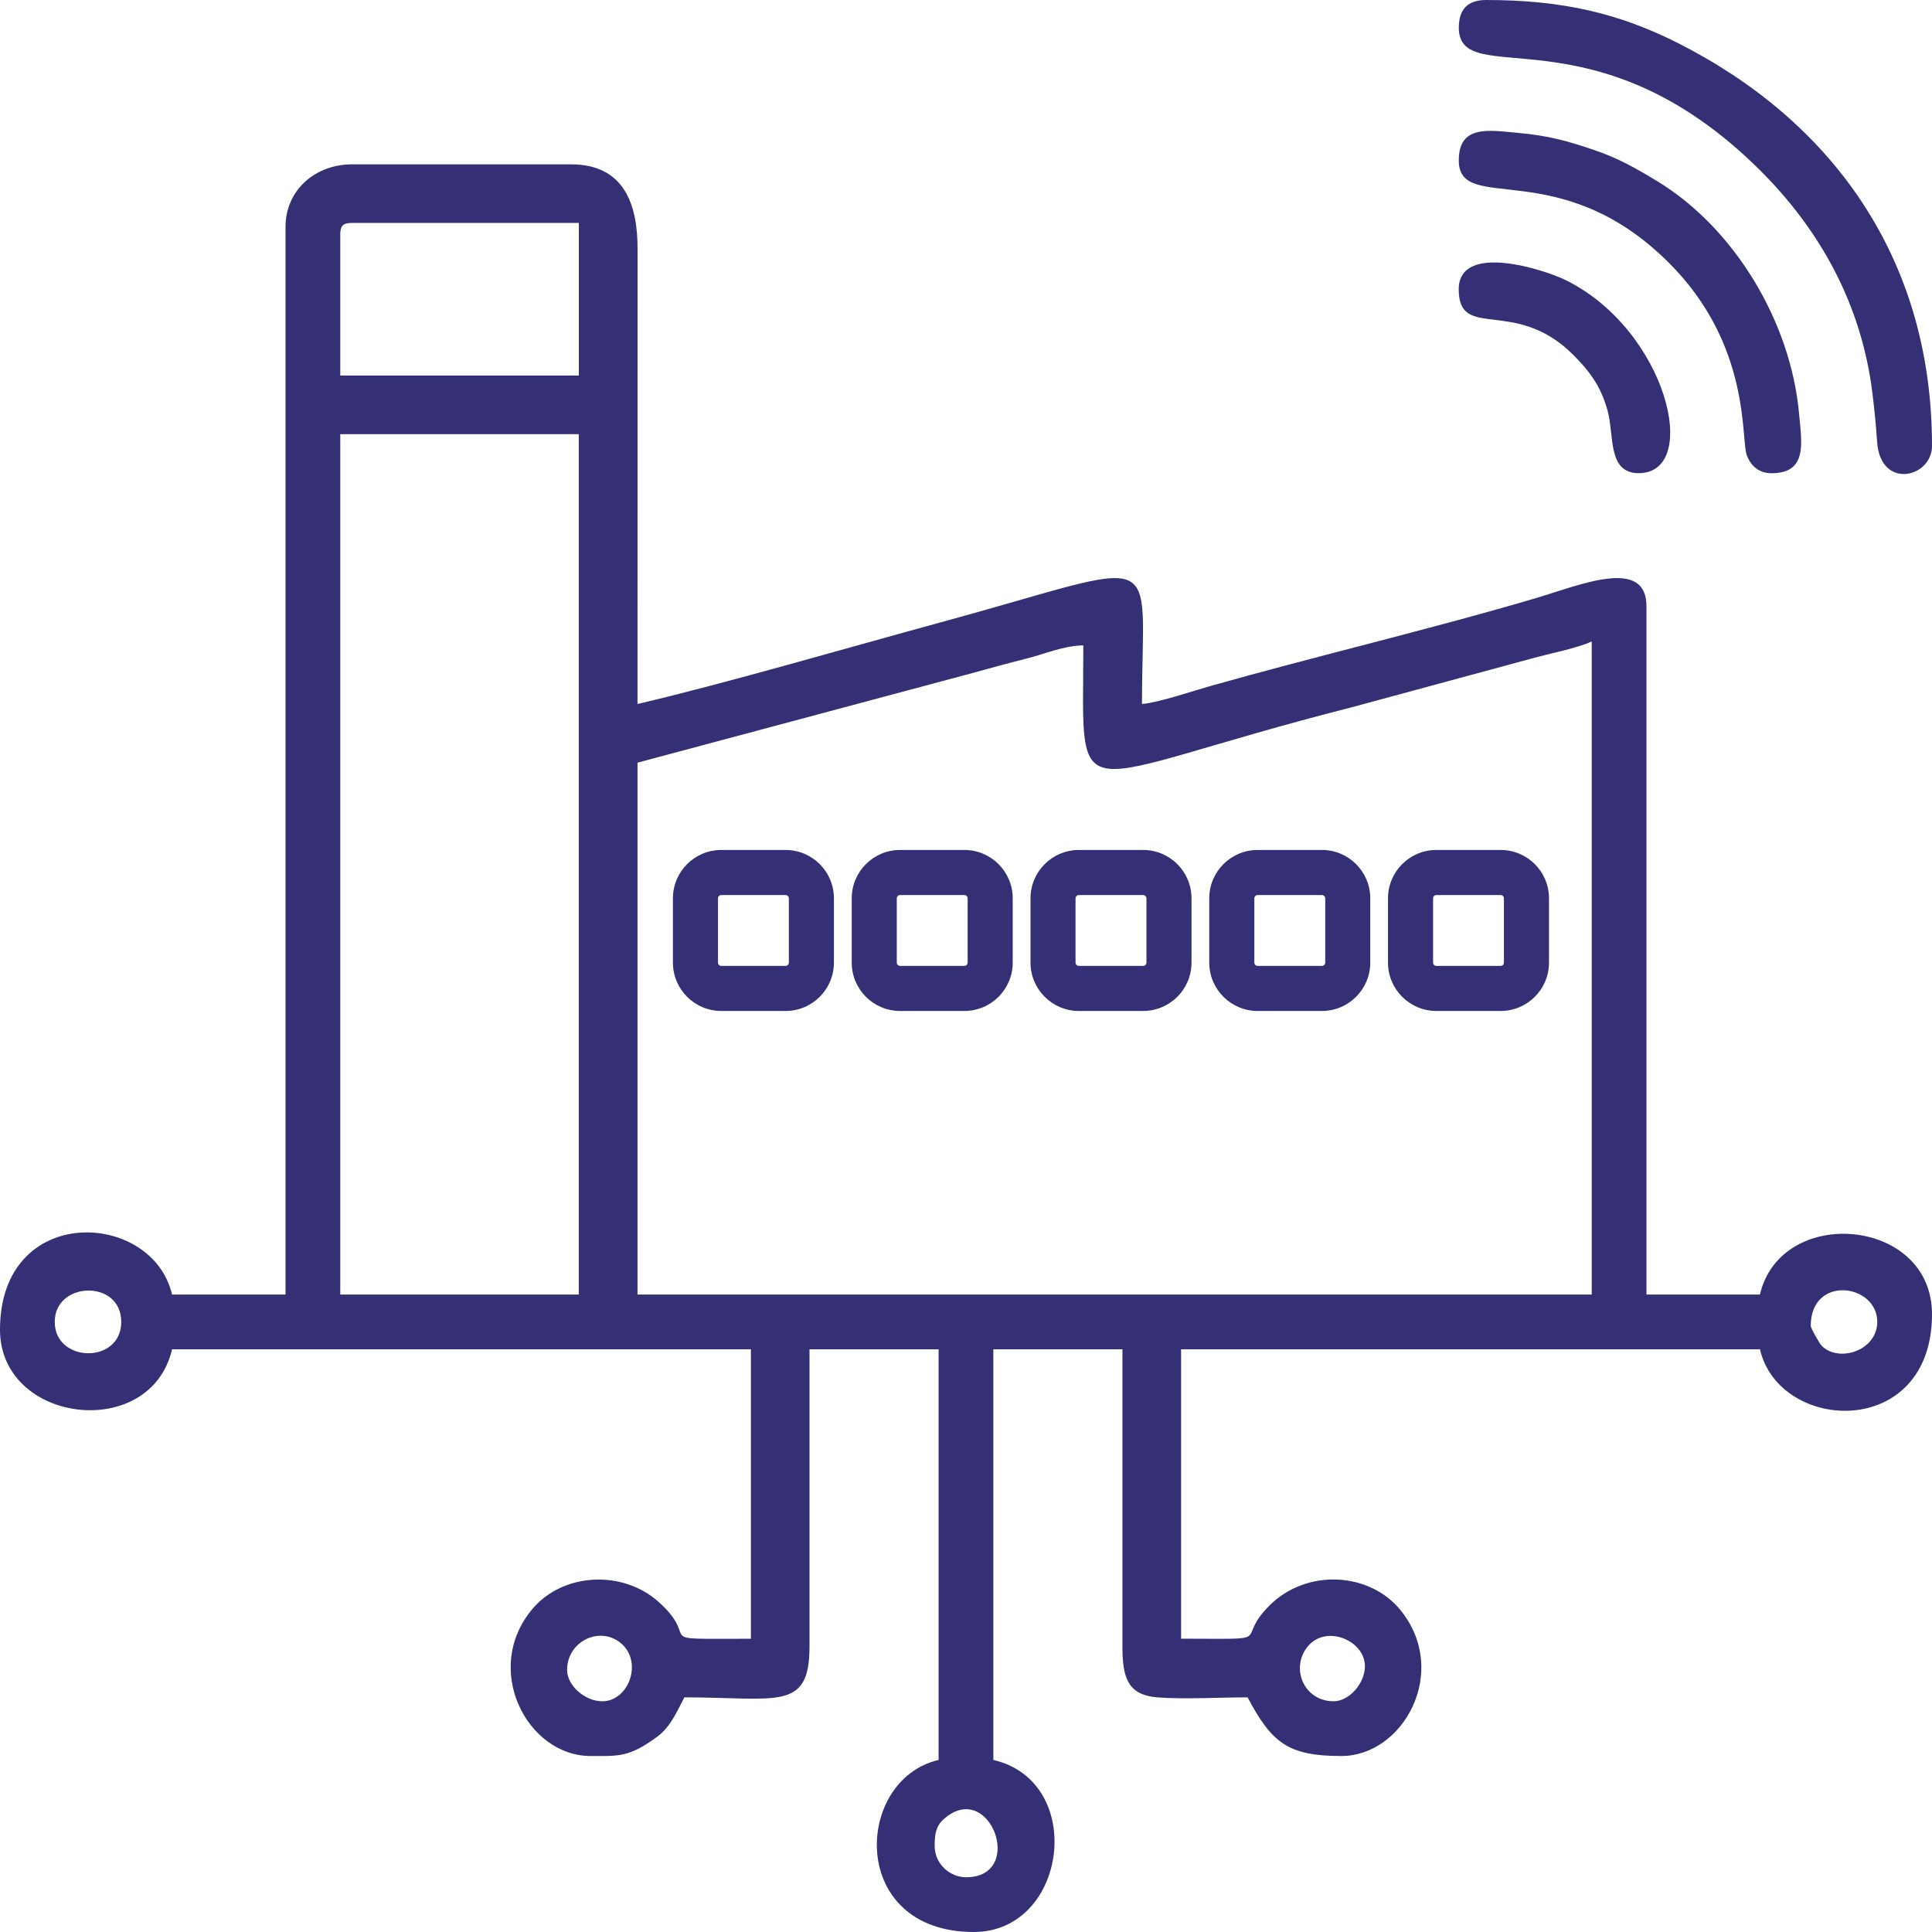 <svg width="33" height="33" viewBox="0 0 33 33" fill="none" xmlns="http://www.w3.org/2000/svg">
<path fill-rule="evenodd" clip-rule="evenodd" d="M15.965 31.53C15.965 31.335 15.982 31.2 16.114 31.078C16.901 30.363 17.535 32.065 16.499 32.065C16.236 32.065 15.965 31.847 15.965 31.53H15.965ZM23.314 28.458C23.314 28.756 23.043 29.059 22.779 29.059C22.281 29.059 22.04 28.508 22.325 28.138C22.64 27.73 23.314 28.021 23.314 28.458ZM10.287 29.059C9.989 29.059 9.686 28.788 9.686 28.525C9.686 28.037 10.244 27.762 10.608 28.069C10.985 28.388 10.74 29.059 10.287 29.059H10.287ZM30.929 22.646C30.929 21.772 32.065 21.924 32.065 22.579C32.065 23.064 31.421 23.281 31.119 22.991C31.081 22.955 30.928 22.684 30.928 22.647L30.929 22.646ZM0.935 22.579C0.935 21.883 2.071 21.847 2.071 22.579C2.071 23.304 0.935 23.282 0.935 22.579ZM10.889 13.027L16.581 11.504C16.929 11.409 17.175 11.339 17.529 11.25C17.864 11.166 18.156 11.031 18.504 11.023C18.504 13.982 18.162 13.334 23.099 12.078L26.148 11.252C26.466 11.162 26.948 11.071 27.188 10.956V22.112H10.889V13.027ZM5.812 7.416H9.886V22.112H5.812V7.416ZM5.812 4.009C5.812 3.855 5.858 3.808 6.012 3.808H9.887V6.414H5.812V4.009H5.812ZM4.877 3.876V22.112H2.939C2.602 20.666 0 20.543 0 22.713C0 24.317 2.57 24.631 2.939 23.047H12.826V27.991C11.026 27.991 12.019 28.051 11.25 27.362C10.634 26.81 9.622 26.865 9.102 27.473C8.224 28.5 9.002 29.994 10.087 29.994C10.569 29.994 10.744 30.019 11.226 29.664C11.453 29.496 11.555 29.247 11.69 28.992C13.275 28.992 13.827 29.237 13.827 28.124V23.047H16.032V30.061C14.585 30.398 14.483 33 16.633 33C18.233 33 18.565 30.433 16.967 30.061V23.047H19.172V28.124C19.172 28.662 19.266 28.953 19.773 28.993C20.219 29.028 20.843 28.992 21.31 28.992C21.723 29.773 22.005 29.994 22.913 29.994C23.968 29.994 24.766 28.557 23.928 27.51C23.398 26.848 22.317 26.788 21.681 27.426C21.053 28.056 21.875 27.99 20.174 27.99V23.047H30.061C30.395 24.482 33 24.597 33 22.446C33 20.792 30.418 20.576 30.061 22.112H28.123V10.355C28.123 9.51 26.997 9.99 26.245 10.213C24.488 10.734 22.472 11.209 20.67 11.719C20.364 11.806 19.785 12.002 19.506 12.025C19.506 9.3 19.981 9.564 16.047 10.636C14.538 11.047 12.348 11.685 10.889 12.025L10.89 4.275C10.896 3.485 10.658 2.807 9.753 2.807H6.013C5.389 2.807 4.877 3.242 4.877 3.876H4.877Z" fill="#352F75"/>
<path fill-rule="evenodd" clip-rule="evenodd" d="M24.917 0.468C24.917 1.574 27.244 0.089 30.077 2.923C31.103 3.949 31.794 5.213 31.98 6.698C32.02 7.023 32.042 7.251 32.063 7.551C32.121 8.371 33 8.161 33 7.616C33 4.348 31.229 2.033 28.659 0.735C27.67 0.235 26.703 0 25.385 0C25.073 0 24.918 0.156 24.918 0.468H24.917Z" fill="#352F75"/>
<path fill-rule="evenodd" clip-rule="evenodd" d="M24.917 2.739C24.917 3.678 26.64 2.622 28.509 4.492C29.913 5.896 29.732 7.495 29.836 7.774C29.91 7.971 30.054 8.083 30.261 8.083C30.877 8.083 30.774 7.562 30.731 7.08C30.59 5.485 29.615 3.888 28.304 3.093C27.958 2.883 27.647 2.704 27.231 2.563C26.78 2.41 26.458 2.317 25.921 2.269C25.439 2.226 24.917 2.124 24.917 2.739Z" fill="#352F75"/>
<path fill-rule="evenodd" clip-rule="evenodd" d="M24.916 4.943C24.916 5.832 25.877 5.065 26.872 6.061C27.148 6.338 27.341 6.59 27.458 7.01C27.575 7.427 27.451 8.082 27.989 8.082C29.063 8.082 28.474 5.638 26.744 4.785C26.389 4.609 24.916 4.128 24.916 4.943L24.916 4.943Z" fill="#352F75"/>
<path d="M12.319 14.518H13.419C13.646 14.518 13.853 14.611 14.002 14.76C14.151 14.909 14.244 15.116 14.244 15.343V16.443C14.244 16.67 14.151 16.877 14.002 17.026C13.853 17.175 13.646 17.268 13.419 17.268H12.319C12.092 17.268 11.885 17.175 11.736 17.026C11.587 16.877 11.494 16.67 11.494 16.443V15.343C11.494 15.116 11.587 14.909 11.736 14.76C11.885 14.611 12.092 14.518 12.319 14.518ZM13.419 15.288H12.319C12.304 15.288 12.291 15.294 12.281 15.305C12.27 15.315 12.264 15.329 12.264 15.343V16.443C12.264 16.458 12.27 16.472 12.281 16.482C12.291 16.492 12.304 16.498 12.319 16.498H13.419C13.434 16.498 13.448 16.492 13.458 16.482C13.468 16.472 13.474 16.458 13.474 16.443V15.343C13.474 15.329 13.468 15.315 13.458 15.305C13.448 15.294 13.434 15.288 13.419 15.288Z" fill="#352F75"/>
<path d="M15.373 14.518H16.473C16.7 14.518 16.907 14.611 17.056 14.76C17.205 14.909 17.298 15.116 17.298 15.343V16.443C17.298 16.67 17.205 16.877 17.056 17.026C16.907 17.175 16.7 17.268 16.473 17.268H15.373C15.146 17.268 14.939 17.175 14.79 17.026C14.641 16.877 14.548 16.67 14.548 16.443V15.343C14.548 15.116 14.641 14.909 14.79 14.76C14.939 14.611 15.146 14.518 15.373 14.518ZM16.473 15.288H15.373C15.358 15.288 15.345 15.294 15.334 15.305C15.324 15.315 15.318 15.329 15.318 15.343V16.443C15.318 16.458 15.324 16.472 15.334 16.482C15.345 16.492 15.358 16.498 15.373 16.498H16.473C16.488 16.498 16.501 16.492 16.512 16.482C16.522 16.472 16.528 16.458 16.528 16.443V15.343C16.528 15.329 16.522 15.315 16.512 15.305C16.501 15.294 16.488 15.288 16.473 15.288Z" fill="#352F75"/>
<path d="M18.427 14.518H19.527C19.754 14.518 19.96 14.611 20.11 14.76C20.259 14.909 20.352 15.116 20.352 15.343V16.443C20.352 16.67 20.259 16.877 20.11 17.026C19.96 17.175 19.753 17.268 19.527 17.268H18.427C18.199 17.268 17.993 17.175 17.844 17.026C17.695 16.877 17.602 16.67 17.602 16.443V15.343C17.602 15.116 17.695 14.909 17.844 14.76C17.993 14.611 18.199 14.518 18.427 14.518ZM19.527 15.288H18.427C18.412 15.288 18.398 15.294 18.388 15.305C18.378 15.315 18.371 15.329 18.371 15.343V16.443C18.371 16.458 18.378 16.472 18.388 16.482C18.398 16.492 18.412 16.498 18.427 16.498H19.527C19.541 16.498 19.555 16.492 19.565 16.482C19.576 16.472 19.582 16.458 19.582 16.443V15.343C19.582 15.329 19.576 15.315 19.565 15.305C19.555 15.294 19.541 15.288 19.527 15.288Z" fill="#352F75"/>
<path d="M21.48 14.518H22.58C22.808 14.518 23.014 14.611 23.163 14.76C23.312 14.909 23.405 15.116 23.405 15.343V16.443C23.405 16.67 23.312 16.877 23.163 17.026C23.014 17.175 22.807 17.268 22.58 17.268H21.48C21.253 17.268 21.047 17.175 20.897 17.026C20.748 16.877 20.655 16.67 20.655 16.443V15.343C20.655 15.116 20.748 14.909 20.897 14.76C21.047 14.611 21.253 14.518 21.48 14.518ZM22.58 15.288H21.48C21.465 15.288 21.452 15.294 21.442 15.305C21.431 15.315 21.425 15.329 21.425 15.343V16.443C21.425 16.458 21.431 16.472 21.442 16.482C21.452 16.492 21.465 16.498 21.48 16.498H22.58C22.595 16.498 22.609 16.492 22.619 16.482C22.629 16.472 22.636 16.458 22.636 16.443V15.343C22.636 15.329 22.629 15.315 22.619 15.305C22.609 15.294 22.595 15.288 22.58 15.288Z" fill="#352F75"/>
<path d="M24.533 14.518H25.633C25.86 14.518 26.067 14.611 26.216 14.76C26.365 14.909 26.458 15.116 26.458 15.343V16.443C26.458 16.67 26.365 16.877 26.216 17.026C26.067 17.175 25.86 17.268 25.633 17.268H24.533C24.306 17.268 24.099 17.175 23.95 17.026C23.801 16.877 23.708 16.67 23.708 16.443V15.343C23.708 15.116 23.801 14.909 23.95 14.76C24.099 14.611 24.306 14.518 24.533 14.518ZM25.633 15.288H24.533C24.518 15.288 24.505 15.294 24.494 15.305C24.484 15.315 24.478 15.329 24.478 15.343V16.443C24.478 16.458 24.484 16.472 24.494 16.482C24.505 16.492 24.518 16.498 24.533 16.498H25.633C25.648 16.498 25.662 16.492 25.672 16.482C25.682 16.472 25.688 16.458 25.688 16.443V15.343C25.688 15.329 25.682 15.315 25.672 15.305C25.662 15.294 25.648 15.288 25.633 15.288Z" fill="#352F75"/>
</svg>
